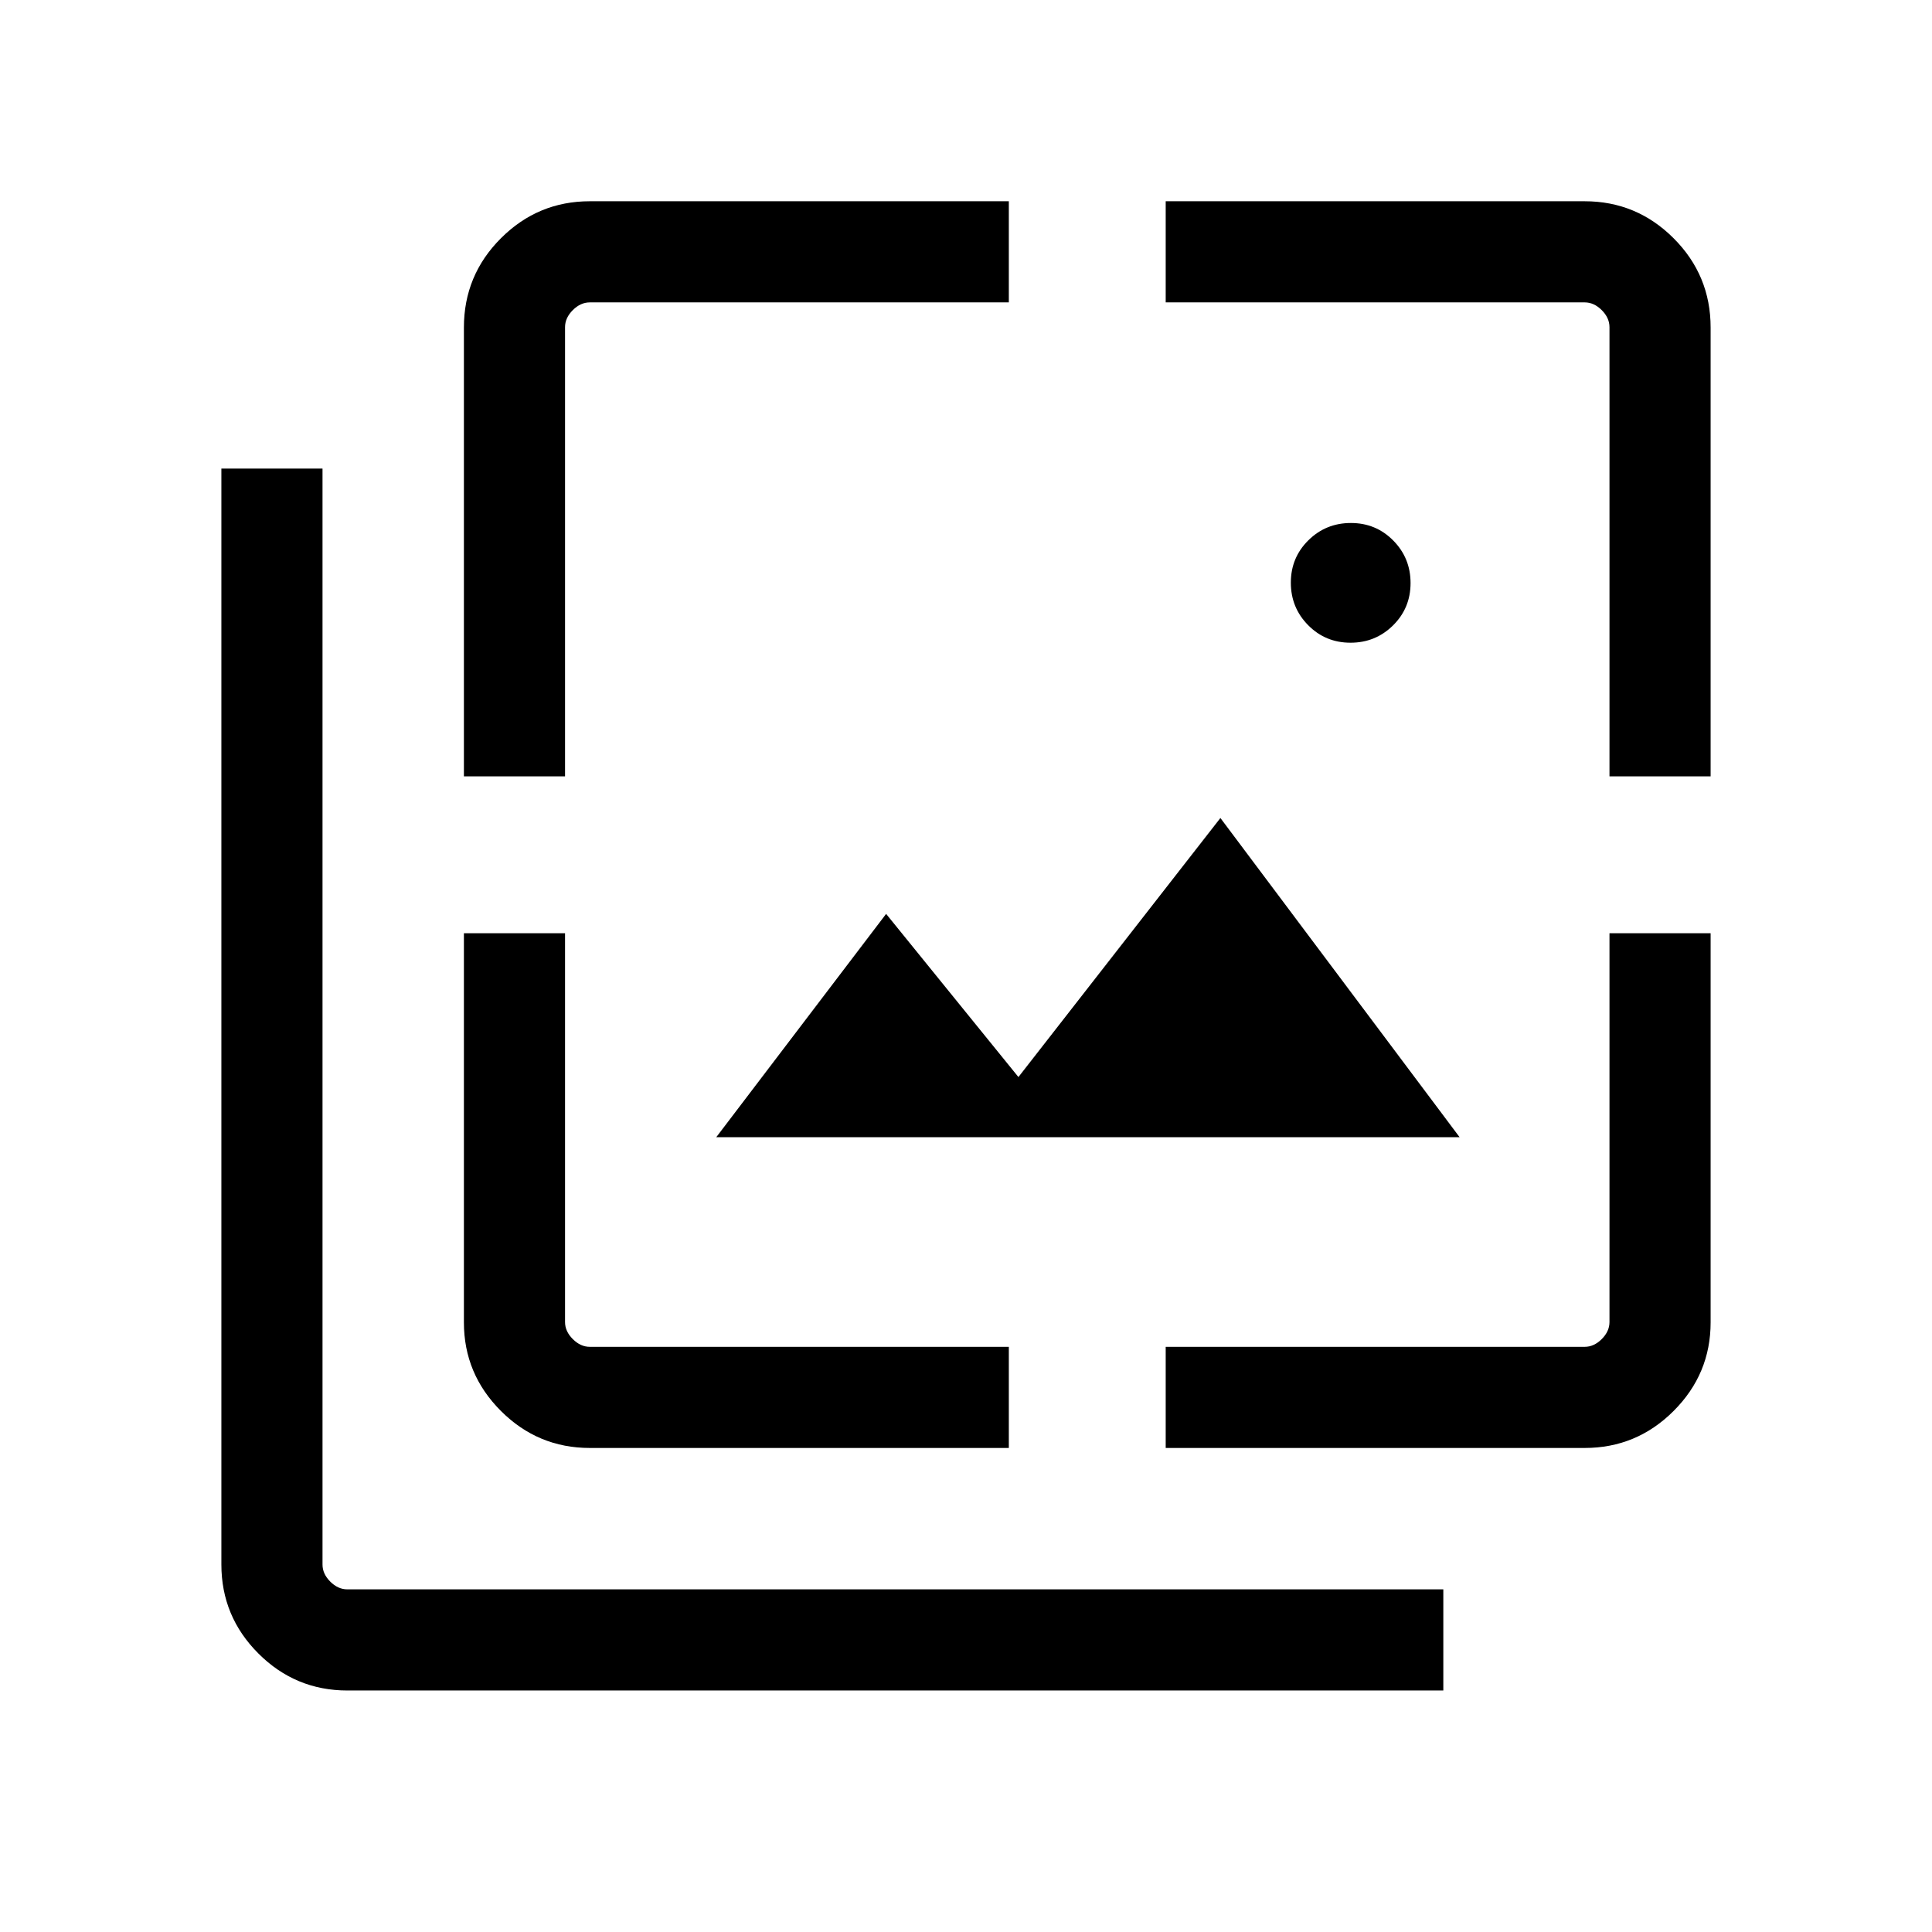 <svg xmlns="http://www.w3.org/2000/svg"  viewBox="0 -960 960 960" ><path d="M671.05-640.641q-12.435 0-21.038-8.706-8.602-8.706-8.602-21.14 0-12.435 8.706-21.038 8.706-8.602 21.141-8.602 12.434 0 21.037 8.706 8.602 8.706 8.602 21.141 0 12.434-8.706 21.037-8.706 8.602-21.14 8.602ZM355.898-394.923l84.409-110.973 65.743 81.076 100.36-128.718 118.87 158.615H355.898Zm-183.273 274.92q-25.848 0-44.235-18.388-18.388-18.387-18.388-44.235v-544.553h50.255v544.613q0 4.615 3.847 8.462 3.846 3.846 8.462 3.846h544.612v50.255H172.625Zm57.888-454.228V-797.25q0-25.973 18.388-44.361 18.388-18.388 44.199-18.388h208.181v50.255H293.077q-4.616 0-8.462 3.847-3.847 3.846-3.847 8.462v223.204h-50.255ZM293.1-240.514q-25.811 0-44.199-18.388-18.388-18.387-18.388-44.015v-193.365h50.255v193.204q0 4.616 3.847 8.462 3.846 3.847 8.462 3.847h208.204v50.255H293.1Zm286.13 0v-50.255h208.204q4.616 0 8.462-3.847 3.847-3.846 3.847-8.462v-193.204h50.255v193.365q0 25.628-18.388 44.015-18.387 18.388-44.199 18.388H579.23Zm220.513-333.717v-223.204q0-4.616-3.847-8.462-3.846-3.847-8.462-3.847H579.23v-50.255h208.181q25.812 0 44.199 18.388 18.388 18.388 18.388 44.361v223.019h-50.255Z"/></svg>
